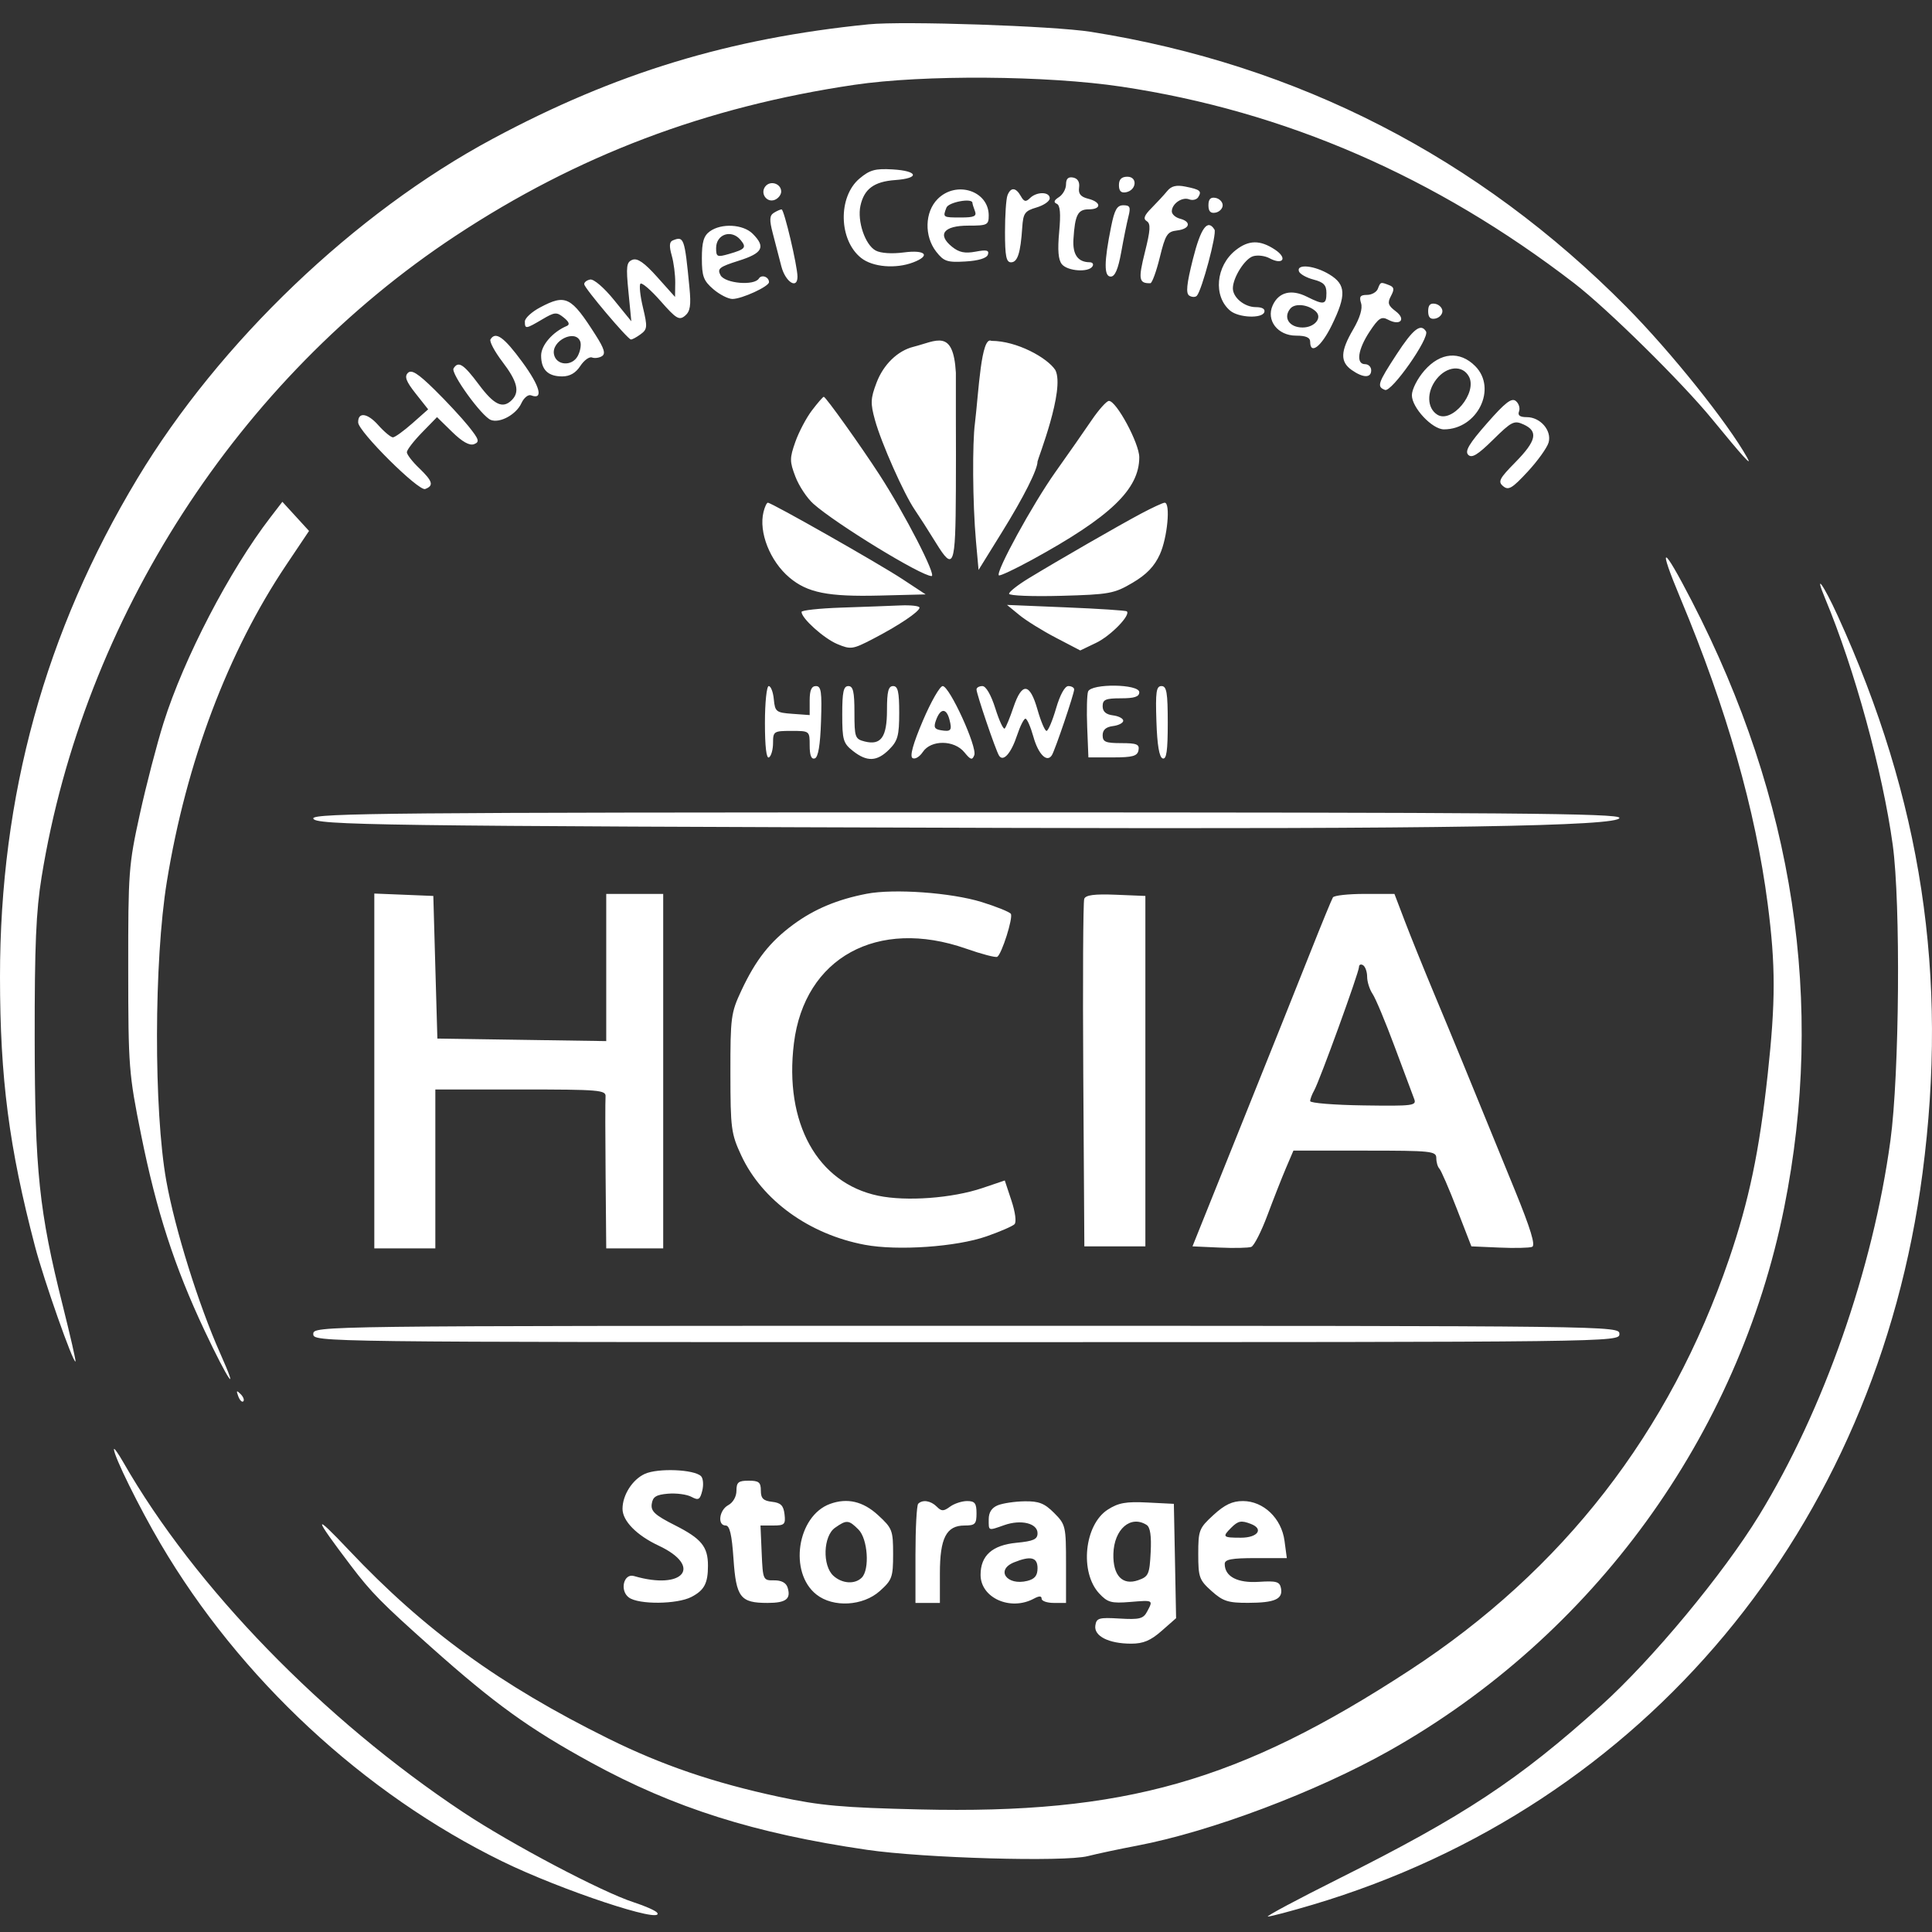 <svg width="70" height="70" viewBox="0 0 70 70" fill="none" xmlns="http://www.w3.org/2000/svg">
<rect x="0" y="0" width="70" height="70" fill="#333333" stroke="none"/>
<path fill-rule="evenodd" clip-rule="evenodd" d="M31.474 0.881C26.416 1.389 22.3 2.642 17.853 5.028C12.852 7.71 7.954 12.393 4.978 17.337C1.634 22.891 -0.003 28.831 3.97688e-06 35.405C0.002 39.071 0.327 41.57 1.268 45.158C1.589 46.382 2.656 49.414 2.736 49.329C2.756 49.309 2.546 48.395 2.272 47.299C1.415 43.88 1.263 42.429 1.257 37.629C1.253 34.25 1.306 33.015 1.508 31.771C3.026 22.409 8.622 13.744 16.506 8.544C20.925 5.629 25.573 3.87 30.958 3.073C33.461 2.703 37.923 2.734 40.633 3.14C46.553 4.027 52.02 6.401 57.036 10.262C58.235 11.184 60.944 13.854 62.034 15.187C63.145 16.544 63.505 16.941 63.309 16.59C62.603 15.324 60.535 12.742 58.929 11.12C53.568 5.703 47.021 2.341 39.522 1.153C38.17 0.939 32.73 0.755 31.474 0.881ZM31.142 6.469C30.354 7.133 30.387 8.706 31.203 9.348C31.621 9.678 32.454 9.748 33.086 9.507C33.737 9.259 33.533 9.042 32.748 9.146C32.319 9.203 31.909 9.176 31.728 9.078C31.345 8.873 31.053 8.012 31.176 7.452C31.309 6.845 31.67 6.579 32.433 6.524C33.336 6.46 33.272 6.192 32.341 6.138C31.711 6.101 31.514 6.156 31.142 6.469ZM38.624 6.681C38.624 6.845 38.508 7.053 38.366 7.143C38.189 7.255 38.164 7.33 38.286 7.382C38.412 7.435 38.438 7.733 38.376 8.403C38.314 9.063 38.344 9.417 38.474 9.574C38.683 9.826 39.442 9.879 39.582 9.651C39.633 9.57 39.587 9.503 39.48 9.502C39.05 9.497 38.858 9.222 38.893 8.664C38.948 7.787 39.051 7.585 39.445 7.585C39.917 7.585 39.906 7.321 39.429 7.201C39.154 7.132 39.065 7.023 39.097 6.796C39.125 6.595 39.049 6.466 38.882 6.433C38.705 6.398 38.624 6.475 38.624 6.681ZM40.541 6.709C40.541 6.921 40.62 7 40.797 6.966C41.181 6.892 41.224 6.403 40.846 6.403C40.635 6.403 40.541 6.498 40.541 6.709ZM27.734 6.749C27.53 6.996 27.774 7.355 28.068 7.242C28.198 7.192 28.304 7.056 28.304 6.941C28.304 6.655 27.919 6.526 27.734 6.749ZM42.292 6.92C42.18 7.057 41.925 7.333 41.726 7.534C41.456 7.805 41.41 7.927 41.549 8.013C41.697 8.104 41.683 8.337 41.481 9.14C41.236 10.12 41.262 10.27 41.679 10.262C41.741 10.261 41.895 9.841 42.021 9.328C42.226 8.494 42.291 8.392 42.648 8.35C43.114 8.295 43.178 8.034 42.752 7.923C42.59 7.88 42.457 7.762 42.457 7.659C42.457 7.382 42.83 7.124 43.087 7.223C43.211 7.27 43.358 7.234 43.415 7.142C43.551 6.922 43.483 6.867 42.945 6.76C42.621 6.695 42.439 6.739 42.292 6.92ZM33.974 7.209C33.504 7.679 33.481 8.559 33.923 9.122C34.198 9.472 34.32 9.513 34.98 9.474C35.454 9.446 35.751 9.355 35.794 9.225C35.846 9.066 35.748 9.042 35.346 9.118C34.959 9.19 34.747 9.146 34.492 8.939C33.945 8.496 34.193 8.175 35.081 8.175C35.774 8.175 35.823 8.151 35.823 7.806C35.823 6.912 34.649 6.533 33.974 7.209ZM36.502 7.08C36.453 7.208 36.413 7.806 36.413 8.409C36.413 9.277 36.458 9.504 36.631 9.504C36.868 9.504 36.976 9.17 37.037 8.249C37.072 7.723 37.129 7.643 37.555 7.517C37.819 7.439 38.034 7.29 38.034 7.185C38.034 6.941 37.561 6.937 37.318 7.178C37.169 7.326 37.102 7.312 36.986 7.105C36.805 6.784 36.619 6.774 36.502 7.08ZM43.784 7.437C43.784 7.659 43.861 7.739 44.042 7.704C44.184 7.677 44.3 7.556 44.3 7.437C44.3 7.317 44.184 7.197 44.042 7.17C43.861 7.135 43.784 7.215 43.784 7.437ZM35.233 7.351C35.233 7.385 35.274 7.518 35.323 7.646C35.395 7.836 35.298 7.88 34.807 7.88C34.159 7.88 34.155 7.877 34.291 7.523C34.368 7.322 35.233 7.164 35.233 7.351ZM40.258 8.212C39.999 9.495 39.995 10.021 40.245 10.021C40.398 10.021 40.513 9.75 40.624 9.135C40.711 8.647 40.829 8.066 40.886 7.843C40.972 7.504 40.941 7.437 40.701 7.437C40.473 7.437 40.382 7.596 40.258 8.212ZM28.035 7.713C27.881 7.811 27.873 7.967 27.998 8.449C28.085 8.786 28.226 9.327 28.31 9.651C28.457 10.219 28.894 10.498 28.894 10.025C28.894 9.638 28.409 7.585 28.319 7.587C28.27 7.588 28.143 7.645 28.035 7.713ZM25.716 8.385C25.496 8.545 25.43 8.772 25.43 9.357C25.43 10.01 25.489 10.171 25.843 10.476C26.071 10.672 26.384 10.832 26.538 10.832C26.878 10.832 27.862 10.38 27.862 10.223C27.862 10.031 27.592 9.935 27.495 10.092C27.328 10.363 26.266 10.27 26.106 9.971C25.979 9.734 26.061 9.669 26.764 9.447C27.636 9.172 27.751 8.95 27.272 8.47C26.925 8.122 26.133 8.079 25.716 8.385ZM43.221 9.39C42.992 10.301 42.96 10.631 43.091 10.712C43.187 10.772 43.31 10.773 43.364 10.716C43.545 10.522 44.094 8.466 44.004 8.32C43.754 7.915 43.506 8.254 43.221 9.39ZM26.833 8.695C27.058 8.967 27.005 9.031 26.408 9.203C25.983 9.325 25.946 9.307 25.946 8.989C25.946 8.483 26.504 8.298 26.833 8.695ZM24.373 8.712C24.252 8.761 24.242 8.921 24.337 9.253C24.411 9.511 24.468 9.956 24.465 10.241L24.458 10.759L23.812 10.037C23.349 9.519 23.096 9.343 22.916 9.412C22.697 9.496 22.678 9.647 22.77 10.575L22.874 11.641L22.242 10.863C21.883 10.42 21.512 10.103 21.382 10.128C21.257 10.152 21.16 10.23 21.168 10.301C21.184 10.451 22.736 12.286 22.858 12.3C22.904 12.305 23.062 12.22 23.21 12.111C23.456 11.932 23.463 11.844 23.296 11.144C23.194 10.72 23.154 10.331 23.205 10.279C23.257 10.227 23.587 10.512 23.939 10.913C24.499 11.55 24.608 11.616 24.819 11.441C25.009 11.282 25.043 11.067 24.979 10.409C24.805 8.615 24.78 8.545 24.373 8.712ZM44.773 9.063C44.049 9.633 43.95 10.739 44.575 11.259C44.88 11.512 45.724 11.549 45.808 11.312C45.848 11.197 45.735 11.128 45.502 11.128C45.091 11.128 44.669 10.782 44.669 10.446C44.669 10.063 45.097 9.38 45.398 9.285C45.559 9.234 45.826 9.265 45.993 9.355C46.488 9.62 46.661 9.353 46.194 9.044C45.653 8.687 45.243 8.693 44.773 9.063ZM47.062 9.829C47.094 9.927 47.332 10.062 47.59 10.129C47.958 10.224 48.059 10.329 48.059 10.615C48.059 11.043 47.969 11.06 47.346 10.748C46.786 10.469 46.33 10.584 46.113 11.061C45.865 11.604 46.293 12.161 46.957 12.161C47.314 12.161 47.47 12.228 47.47 12.383C47.47 12.867 47.872 12.561 48.25 11.789C48.786 10.693 48.77 10.311 48.17 9.945C47.636 9.619 46.969 9.549 47.062 9.829ZM49.922 10.463C49.876 10.585 49.698 10.685 49.528 10.685C49.284 10.685 49.239 10.748 49.314 10.985C49.375 11.177 49.273 11.517 49.029 11.934C48.563 12.73 48.55 13.108 48.977 13.408C49.391 13.698 49.681 13.702 49.681 13.416C49.681 13.294 49.581 13.195 49.46 13.195C49.121 13.195 49.195 12.664 49.624 12.014C49.95 11.521 50.053 11.454 50.291 11.582C50.732 11.818 50.957 11.571 50.568 11.277C50.292 11.069 50.263 10.975 50.398 10.723C50.527 10.481 50.513 10.401 50.33 10.331C50.019 10.211 50.019 10.211 49.922 10.463ZM19.57 11.138C19.265 11.299 19.017 11.528 19.017 11.648C19.017 11.928 19.049 11.924 19.645 11.572C20.099 11.303 20.168 11.298 20.427 11.507C20.62 11.663 20.655 11.761 20.535 11.811C20.026 12.025 19.606 12.508 19.606 12.881C19.606 13.394 19.852 13.638 20.369 13.638C20.646 13.638 20.859 13.515 21.025 13.261C21.161 13.054 21.351 12.915 21.448 12.952C21.544 12.989 21.707 12.968 21.809 12.905C21.949 12.818 21.893 12.63 21.582 12.143C20.689 10.741 20.499 10.646 19.57 11.138ZM47.673 11.282C47.922 11.513 47.633 11.866 47.195 11.866C46.712 11.866 46.48 11.507 46.751 11.18C46.919 10.976 47.402 11.03 47.673 11.282ZM51.745 11.275C51.745 11.498 51.822 11.578 52.003 11.543C52.145 11.515 52.261 11.395 52.261 11.275C52.261 11.156 52.145 11.036 52.003 11.008C51.822 10.973 51.745 11.053 51.745 11.275ZM50.602 12.837C49.916 13.889 49.877 14.011 50.182 14.128C50.42 14.22 51.809 12.237 51.667 12.008C51.478 11.701 51.203 11.916 50.602 12.837ZM17.771 12.296C17.726 12.371 17.921 12.737 18.205 13.11C18.747 13.821 18.84 14.198 18.545 14.494C18.217 14.822 17.903 14.675 17.35 13.933C16.794 13.188 16.606 13.068 16.433 13.349C16.323 13.526 17.455 15.09 17.785 15.216C18.113 15.342 18.704 15.018 18.89 14.611C18.98 14.413 19.138 14.284 19.241 14.324C19.702 14.501 19.571 14 18.925 13.119C18.257 12.208 17.957 11.995 17.771 12.296ZM21.023 12.371C21.067 12.487 21.027 12.723 20.934 12.897C20.726 13.287 20.149 13.246 20.071 12.835C19.977 12.341 20.848 11.916 21.023 12.371ZM33.096 12.565C32.523 12.708 32.01 13.206 31.761 13.86C31.54 14.439 31.533 14.608 31.703 15.223C31.933 16.055 32.754 17.904 33.147 18.475C33.299 18.697 33.645 19.236 33.914 19.674C34.555 20.712 34.62 20.539 34.633 17.757C34.641 16.06 34.633 16.968 34.633 15.112C34.633 13.86 34.633 13.96 34.633 13.501C34.539 11.889 33.925 12.357 33.096 12.565ZM51.613 13.421C51.358 13.712 51.155 14.109 51.155 14.319C51.155 14.771 51.892 15.557 52.316 15.557C53.529 15.557 54.259 14.075 53.447 13.262C52.891 12.705 52.187 12.766 51.613 13.421ZM14.778 13.512C14.647 13.644 14.714 13.821 15.06 14.258L15.513 14.831L14.943 15.336C14.629 15.613 14.312 15.843 14.238 15.846C14.165 15.849 13.92 15.646 13.696 15.394C13.31 14.961 12.967 14.92 12.977 15.307C12.985 15.638 15.17 17.808 15.405 17.718C15.726 17.595 15.68 17.436 15.184 16.959C14.94 16.726 14.741 16.467 14.741 16.384C14.741 16.302 14.987 15.982 15.287 15.674L15.834 15.113L16.383 15.65C16.749 16.008 17.013 16.156 17.176 16.093C17.386 16.012 17.358 15.923 16.977 15.446C16.733 15.142 16.177 14.543 15.742 14.116C15.139 13.524 14.909 13.381 14.778 13.512ZM53.223 13.645C53.536 14.231 52.603 15.354 52.077 15.025C51.699 14.788 51.684 14.198 52.044 13.74C52.42 13.261 52.993 13.214 53.223 13.645ZM29.421 14.866C29.215 15.135 28.944 15.65 28.817 16.009C28.608 16.602 28.608 16.719 28.819 17.27C28.946 17.605 29.239 18.047 29.47 18.253C30.282 18.977 33.38 20.872 33.753 20.872C33.942 20.872 32.78 18.613 31.864 17.2C31.179 16.143 29.917 14.376 29.847 14.376C29.818 14.376 29.626 14.596 29.421 14.866ZM53.876 15.337C53.228 16.075 53.066 16.348 53.197 16.479C53.327 16.61 53.543 16.479 54.099 15.93C54.772 15.267 54.86 15.223 55.204 15.38C55.743 15.626 55.668 15.972 54.907 16.746C54.321 17.341 54.265 17.452 54.463 17.616C54.655 17.776 54.79 17.695 55.353 17.087C55.718 16.692 56.058 16.217 56.109 16.031C56.229 15.599 55.81 15.114 55.318 15.114C55.066 15.114 54.981 15.05 55.038 14.903C55.082 14.787 55.03 14.619 54.922 14.53C54.77 14.403 54.538 14.582 53.876 15.337ZM39.55 15.227C39.289 15.612 38.699 16.457 38.237 17.107C37.418 18.262 36.069 20.724 36.19 20.846C36.224 20.879 36.768 20.623 37.401 20.277C40.23 18.729 41.278 17.727 41.278 16.568C41.278 16.062 40.448 14.521 40.178 14.526C40.093 14.528 39.811 14.843 39.55 15.227ZM35.323 15.342C35.23 16.033 35.235 18.193 35.362 19.617L35.455 20.65L36.298 19.289C37.091 18.01 37.592 17.016 37.592 16.72C37.592 16.649 38.6 14.114 38.237 13.408C37.948 12.963 36.842 12.35 35.921 12.35C35.546 12.156 35.461 14.191 35.323 15.342ZM9.796 18.747C8.317 20.668 6.664 23.848 5.927 26.187C5.684 26.958 5.295 28.453 5.064 29.509C4.662 31.338 4.643 31.6 4.646 35.119C4.648 38.666 4.667 38.9 5.113 41.118C5.671 43.889 6.321 45.895 7.417 48.222C8.266 50.024 8.7 50.652 7.978 49.034C7.197 47.283 6.342 44.546 6.026 42.788C5.568 40.233 5.577 34.823 6.045 31.945C6.747 27.62 8.259 23.613 10.376 20.461L11.197 19.237L10.714 18.709L10.231 18.181L9.796 18.747ZM27.664 18.547C27.482 19.277 27.898 20.332 28.603 20.926C29.257 21.477 30 21.625 31.876 21.578L33.538 21.536L32.696 20.982C31.843 20.42 27.958 18.214 27.821 18.214C27.78 18.214 27.709 18.364 27.664 18.547ZM41.35 18.605C40.536 19.038 38.347 20.298 37.26 20.96C36.875 21.195 36.56 21.443 36.56 21.513C36.56 21.583 37.406 21.616 38.44 21.588C40.193 21.54 40.368 21.508 41.033 21.116C41.542 20.817 41.827 20.52 42.025 20.083C42.299 19.479 42.416 18.214 42.198 18.214C42.136 18.214 41.755 18.39 41.35 18.605ZM60.891 21.692C62.557 25.678 63.605 29.347 64.047 32.751C64.335 34.971 64.335 36.285 64.047 38.927C63.743 41.72 63.37 43.502 62.647 45.618C60.495 51.908 56.63 56.887 51.086 60.509C44.897 64.552 40.737 65.734 33.317 65.559C30.514 65.493 29.726 65.423 28.231 65.103C25.869 64.597 23.996 63.959 22.053 62.998C18.113 61.049 15.383 59.067 12.643 56.166C11.322 54.768 11.34 54.916 12.711 56.724C13.456 57.706 13.823 58.078 15.626 59.685C17.919 61.729 19.181 62.639 21.418 63.862C24.428 65.508 27.335 66.427 31.411 67.022C33.477 67.324 38.562 67.469 39.417 67.25C39.751 67.165 40.559 66.993 41.213 66.869C43.878 66.36 47.689 64.924 50.344 63.428C57.727 59.266 62.983 52.035 64.644 43.756C66.129 36.349 65.006 28.971 61.301 21.786C60.229 19.706 60.042 19.663 60.891 21.692ZM66.131 21.691C67.191 24.23 68.213 27.958 68.578 30.616C68.868 32.73 68.82 38.919 68.494 41.32C67.861 45.985 66.072 51.091 63.737 54.902C62.429 57.037 59.857 60.133 58.011 61.797C55.011 64.498 53.035 65.802 48.502 68.07C47.002 68.821 45.849 69.437 45.939 69.44C46.03 69.442 46.76 69.249 47.561 69.011C59.59 65.427 67.972 55.372 69.657 42.501C70.594 35.349 69.623 28.972 66.584 22.311C66.064 21.172 65.715 20.694 66.131 21.691ZM30.479 22.015C29.688 22.042 29.041 22.112 29.041 22.171C29.041 22.404 29.85 23.131 30.336 23.335C30.821 23.538 30.895 23.528 31.605 23.161C32.546 22.675 33.315 22.161 33.316 22.016C33.316 21.955 33.002 21.919 32.617 21.936C32.231 21.953 31.27 21.989 30.479 22.015ZM36.929 22.281C37.172 22.481 37.769 22.853 38.256 23.106L39.14 23.567L39.717 23.29C40.245 23.036 40.978 22.282 40.826 22.15C40.791 22.119 39.8 22.054 38.624 22.006L36.486 21.917L36.929 22.281ZM27.715 26.196C27.715 27.05 27.768 27.5 27.862 27.442C27.943 27.392 28.009 27.155 28.009 26.916C28.009 26.5 28.037 26.482 28.673 26.482C29.336 26.482 29.336 26.483 29.336 27.011C29.336 27.369 29.396 27.52 29.521 27.479C29.645 27.438 29.719 26.999 29.747 26.138C29.783 25.066 29.753 24.858 29.563 24.858C29.401 24.858 29.336 25.009 29.336 25.383V25.909L28.71 25.863C28.122 25.821 28.08 25.788 28.037 25.338C28.012 25.074 27.929 24.858 27.853 24.858C27.777 24.858 27.715 25.46 27.715 26.196ZM30.516 25.881C30.516 26.81 30.551 26.932 30.904 27.209C31.414 27.611 31.776 27.596 32.218 27.153C32.528 26.842 32.58 26.654 32.58 25.824C32.58 25.064 32.533 24.858 32.359 24.858C32.187 24.858 32.137 25.053 32.137 25.726C32.137 26.709 31.921 27.014 31.328 26.865C30.98 26.777 30.958 26.714 30.958 25.815C30.958 25.063 30.911 24.858 30.737 24.858C30.562 24.858 30.516 25.07 30.516 25.881ZM33.437 26.113C33.082 26.946 32.956 27.401 33.063 27.467C33.151 27.521 33.318 27.422 33.435 27.246C33.731 26.799 34.573 26.806 34.941 27.257C35.167 27.534 35.226 27.552 35.3 27.361C35.414 27.07 34.402 24.858 34.156 24.858C34.054 24.858 33.731 25.423 33.437 26.113ZM35.381 24.98C35.381 25.141 36.073 27.177 36.196 27.375C36.348 27.621 36.635 27.297 36.854 26.632C36.962 26.306 37.097 26.039 37.154 26.039C37.212 26.039 37.341 26.334 37.442 26.694C37.62 27.332 37.936 27.646 38.112 27.361C38.229 27.173 38.919 25.135 38.919 24.98C38.919 24.913 38.824 24.858 38.708 24.858C38.58 24.858 38.406 25.175 38.262 25.67C38.132 26.117 37.977 26.482 37.918 26.482C37.858 26.482 37.71 26.133 37.589 25.707C37.313 24.738 37.029 24.71 36.72 25.623C36.592 26.003 36.449 26.351 36.402 26.396C36.356 26.441 36.203 26.114 36.063 25.668C35.908 25.177 35.724 24.858 35.594 24.858C35.477 24.858 35.381 24.913 35.381 24.98ZM39.423 25.056C39.382 25.166 39.367 25.747 39.391 26.348L39.435 27.442H40.317C41.041 27.442 41.209 27.395 41.25 27.183C41.291 26.968 41.188 26.925 40.625 26.925C40.057 26.925 39.951 26.88 39.951 26.64C39.951 26.445 40.07 26.339 40.324 26.307C40.529 26.282 40.697 26.194 40.697 26.113C40.697 26.032 40.529 25.944 40.324 25.919C40.07 25.887 39.951 25.781 39.951 25.587C39.951 25.347 40.057 25.301 40.614 25.301C41.106 25.301 41.278 25.244 41.278 25.08C41.278 24.779 39.538 24.757 39.423 25.056ZM41.899 26.138C41.927 26.999 42.002 27.438 42.126 27.479C42.264 27.525 42.31 27.206 42.31 26.199C42.31 25.09 42.27 24.858 42.083 24.858C41.893 24.858 41.863 25.066 41.899 26.138ZM34.4 26.07C34.503 26.465 34.458 26.52 34.085 26.457C33.851 26.418 33.82 26.344 33.92 26.076C34.078 25.654 34.29 25.651 34.4 26.07ZM11.351 29.65C11.351 29.898 13.665 29.93 36.413 29.996C52.133 30.041 58.674 29.935 58.674 29.633C58.674 29.468 54.717 29.435 35.012 29.435C14.396 29.435 11.351 29.462 11.351 29.65ZM31.4 32.383C30.343 32.587 29.505 32.937 28.749 33.493C27.898 34.119 27.384 34.772 26.858 35.896C26.484 36.694 26.462 36.866 26.464 38.884C26.466 40.889 26.491 41.078 26.858 41.866C27.614 43.49 29.317 44.722 31.332 45.101C32.523 45.325 34.655 45.177 35.745 44.795C36.23 44.626 36.685 44.428 36.757 44.356C36.833 44.28 36.787 43.921 36.646 43.498L36.405 42.771L35.598 43.044C34.502 43.414 32.845 43.537 31.82 43.324C29.613 42.864 28.409 40.688 28.765 37.801C29.147 34.698 31.791 33.245 35.005 34.372C35.568 34.57 36.076 34.702 36.133 34.667C36.296 34.566 36.712 33.252 36.625 33.111C36.582 33.043 36.107 32.85 35.569 32.683C34.462 32.341 32.393 32.192 31.4 32.383ZM13.562 38.803V45.232H14.668H15.773V42.353V39.474H18.867C21.724 39.474 21.96 39.494 21.94 39.733C21.928 39.875 21.929 41.17 21.942 42.611L21.965 45.232H22.997H24.029V38.81V32.388H22.997H21.965V35.054V37.721L18.906 37.675L15.847 37.629L15.773 35.045L15.7 32.462L14.631 32.418L13.562 32.375V38.803ZM39.284 32.566C39.243 32.671 39.228 35.547 39.249 38.958L39.288 45.158H40.393H41.499V38.81V32.462L40.428 32.418C39.655 32.387 39.337 32.428 39.284 32.566ZM48.294 32.514C48.251 32.584 47.889 33.464 47.49 34.47C47.092 35.477 45.964 38.293 44.985 40.729L43.206 45.158L44.18 45.202C44.717 45.227 45.237 45.215 45.337 45.177C45.437 45.138 45.701 44.62 45.923 44.025C46.145 43.431 46.448 42.661 46.595 42.316L46.863 41.689H49.452C51.863 41.689 52.04 41.707 52.04 41.959C52.04 42.108 52.09 42.279 52.15 42.34C52.211 42.4 52.497 43.059 52.786 43.804L53.311 45.158L54.319 45.202C54.874 45.227 55.41 45.215 55.511 45.176C55.641 45.126 55.461 44.532 54.893 43.139C53.133 38.826 52.614 37.562 51.962 36.005C51.589 35.111 51.112 33.932 50.903 33.384L50.523 32.388H49.447C48.855 32.388 48.337 32.444 48.294 32.514ZM49.534 35.39C49.534 35.57 49.622 35.849 49.73 36.009C49.839 36.169 50.199 37.031 50.531 37.924C50.863 38.817 51.181 39.667 51.237 39.813C51.333 40.061 51.212 40.077 49.405 40.051C48.34 40.036 47.47 39.966 47.47 39.895C47.47 39.824 47.535 39.65 47.615 39.509C47.812 39.162 49.239 35.232 49.239 35.036C49.239 34.95 49.305 34.921 49.386 34.971C49.467 35.022 49.534 35.21 49.534 35.39ZM11.351 48.333C11.351 48.627 11.449 48.628 35.012 48.628C58.576 48.628 58.674 48.627 58.674 48.333C58.674 48.038 58.576 48.037 35.012 48.037C11.449 48.037 11.351 48.038 11.351 48.333ZM8.633 50.59C8.688 50.736 8.77 50.818 8.816 50.772C8.861 50.727 8.816 50.608 8.715 50.508C8.57 50.363 8.553 50.38 8.633 50.59ZM4.128 52.507C4.125 52.756 5.033 54.6 5.816 55.931C8.684 60.812 13.18 64.989 18.206 67.445C20.335 68.485 24.072 69.725 23.814 69.306C23.768 69.232 23.383 69.06 22.959 68.923C21.81 68.552 18.516 66.813 16.782 65.661C11.708 62.292 7.059 57.506 4.469 52.983C4.283 52.658 4.13 52.444 4.128 52.507ZM23.362 53.402C22.914 53.606 22.555 54.169 22.555 54.668C22.555 55.106 23.066 55.627 23.865 56.002C25.473 56.756 24.765 57.628 22.972 57.103C22.597 56.993 22.444 57.631 22.786 57.881C23.143 58.142 24.53 58.13 25.05 57.861C25.518 57.618 25.651 57.368 25.651 56.726C25.651 56.038 25.413 55.748 24.456 55.264C23.728 54.896 23.576 54.756 23.614 54.49C23.651 54.231 23.773 54.155 24.207 54.119C24.508 54.094 24.887 54.145 25.051 54.233C25.308 54.37 25.362 54.34 25.445 54.009C25.497 53.798 25.477 53.563 25.4 53.485C25.153 53.238 23.84 53.184 23.362 53.402ZM26.683 54.011C26.683 54.224 26.56 54.441 26.388 54.533C26.056 54.711 25.985 55.272 26.293 55.272C26.439 55.272 26.516 55.602 26.576 56.483C26.672 57.88 26.824 58.077 27.808 58.077C28.481 58.077 28.667 57.933 28.535 57.516C28.481 57.346 28.309 57.255 28.046 57.259C27.648 57.264 27.64 57.248 27.597 56.268L27.554 55.272H28.013C28.426 55.272 28.467 55.231 28.425 54.865C28.388 54.547 28.291 54.449 27.973 54.413C27.654 54.376 27.567 54.289 27.567 54.007C27.567 53.706 27.495 53.648 27.125 53.648C26.753 53.648 26.683 53.706 26.683 54.011ZM30.073 54.49C28.879 54.927 28.571 56.978 29.581 57.773C30.189 58.253 31.266 58.193 31.877 57.646C32.322 57.248 32.359 57.146 32.359 56.306C32.359 55.444 32.33 55.37 31.808 54.891C31.268 54.396 30.694 54.263 30.073 54.49ZM33.268 54.484C33.214 54.538 33.169 55.369 33.169 56.33V58.077H33.612H34.054V57.002C34.054 55.726 34.288 55.272 34.947 55.272C35.331 55.272 35.381 55.22 35.381 54.829C35.381 54.464 35.32 54.386 35.04 54.386C34.853 54.386 34.575 54.477 34.422 54.589C34.186 54.762 34.114 54.762 33.941 54.589C33.723 54.371 33.427 54.325 33.268 54.484ZM36.155 54.538C35.933 54.627 35.823 54.795 35.823 55.045C35.823 55.478 35.791 55.467 36.393 55.256C36.997 55.045 37.592 55.192 37.592 55.551C37.592 55.773 37.447 55.838 36.828 55.898C35.953 55.982 35.528 56.362 35.528 57.059C35.528 57.894 36.607 58.378 37.455 57.924C37.651 57.818 37.74 57.818 37.74 57.924C37.74 58.008 37.939 58.077 38.182 58.077H38.624V56.663C38.624 55.297 38.609 55.234 38.193 54.817C37.845 54.468 37.64 54.387 37.124 54.395C36.773 54.4 36.337 54.465 36.155 54.538ZM40.137 54.696C39.286 55.243 39.111 56.967 39.828 57.736C40.13 58.06 40.267 58.097 40.946 58.042C41.796 57.972 41.788 57.968 41.56 58.395C41.424 58.651 41.282 58.686 40.565 58.643C39.814 58.598 39.725 58.624 39.686 58.899C39.632 59.28 40.174 59.553 40.985 59.553C41.422 59.553 41.69 59.441 42.087 59.091L42.612 58.63L42.572 56.558L42.531 54.487L41.573 54.439C40.799 54.4 40.522 54.449 40.137 54.696ZM43.966 54.891C43.444 55.37 43.415 55.444 43.415 56.306C43.415 57.146 43.452 57.248 43.897 57.646C44.311 58.017 44.496 58.076 45.224 58.074C46.19 58.072 46.49 57.938 46.412 57.542C46.365 57.306 46.245 57.272 45.608 57.313C44.834 57.363 44.374 57.121 44.374 56.664C44.374 56.499 44.622 56.453 45.499 56.453H46.624L46.54 55.825C46.431 55.01 45.777 54.386 45.033 54.386C44.651 54.386 44.374 54.517 43.966 54.891ZM31.105 55.419C31.442 55.756 31.517 56.867 31.223 57.161C30.974 57.411 30.512 57.381 30.196 57.094C29.79 56.726 29.826 55.654 30.254 55.354C30.675 55.058 30.75 55.064 31.105 55.419ZM41.544 55.251C41.675 55.334 41.722 55.647 41.691 56.242C41.65 57.041 41.614 57.123 41.239 57.254C40.667 57.454 40.319 57.084 40.34 56.298C40.364 55.405 40.965 54.883 41.544 55.251ZM45.32 55.214C45.798 55.397 45.572 55.714 44.963 55.714C44.304 55.714 44.276 55.686 44.605 55.356C44.859 55.101 44.971 55.079 45.32 55.214ZM37.592 56.819C37.592 57.086 37.493 57.21 37.224 57.278C36.477 57.465 36.06 56.88 36.745 56.605C37.347 56.362 37.592 56.424 37.592 56.819Z" fill="white"/>
</svg>
